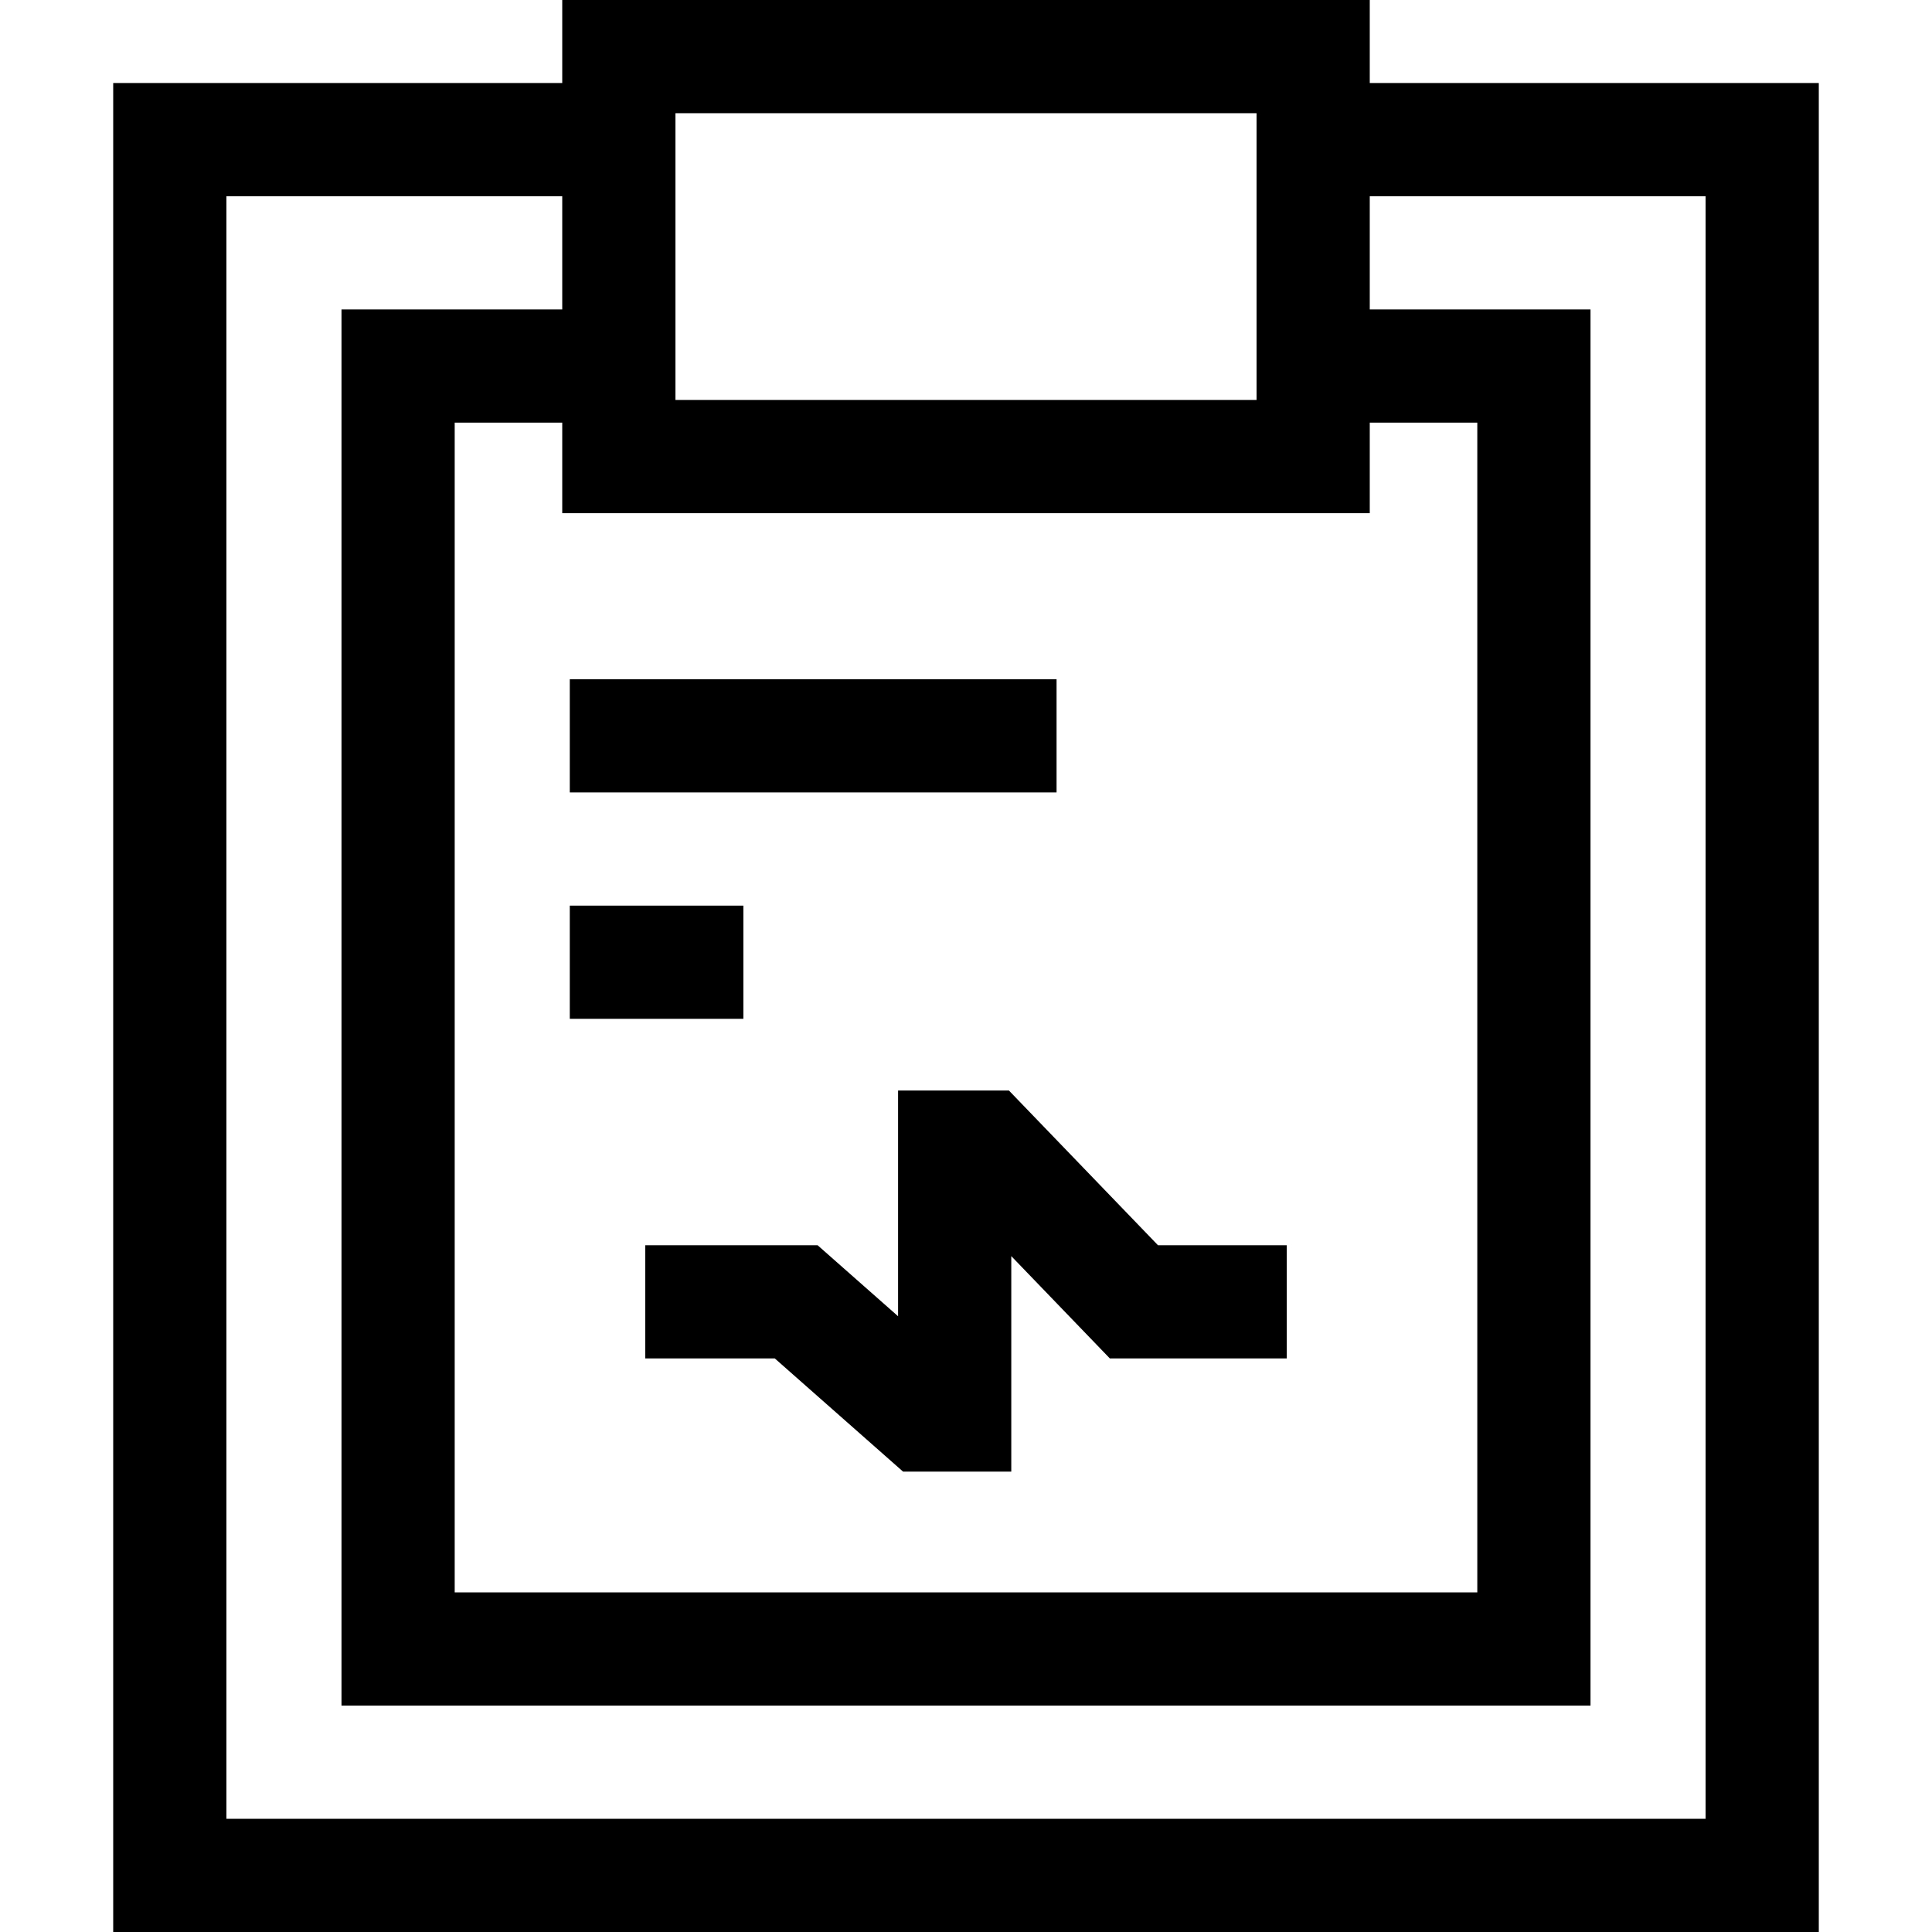 <svg id="Capa_1" enable-background="new 0 0 512 512" height="512" viewBox="0 0 512 512" width="512" xmlns="http://www.w3.org/2000/svg"><g><path d="m363 22v-22h-214v22h-119v490h452v-490zm0 114v-24h28.5v310h-271v-310h28.5v24zm-184-106h154v76h-154zm273 452h-392v-430h89v30h-58.5v370h331v-370h-58.5v-30h89z"/><path d="m151 180h129v30h-129z"/><path d="m151 240h46v30h-46z"/><path d="m238 289v59.819l-21.329-18.819h-45.671v30h34.329l34 30h28.671v-57.114l26.123 27.114h46.877v-30h-34.123l-39.5-41z"/></g></svg>